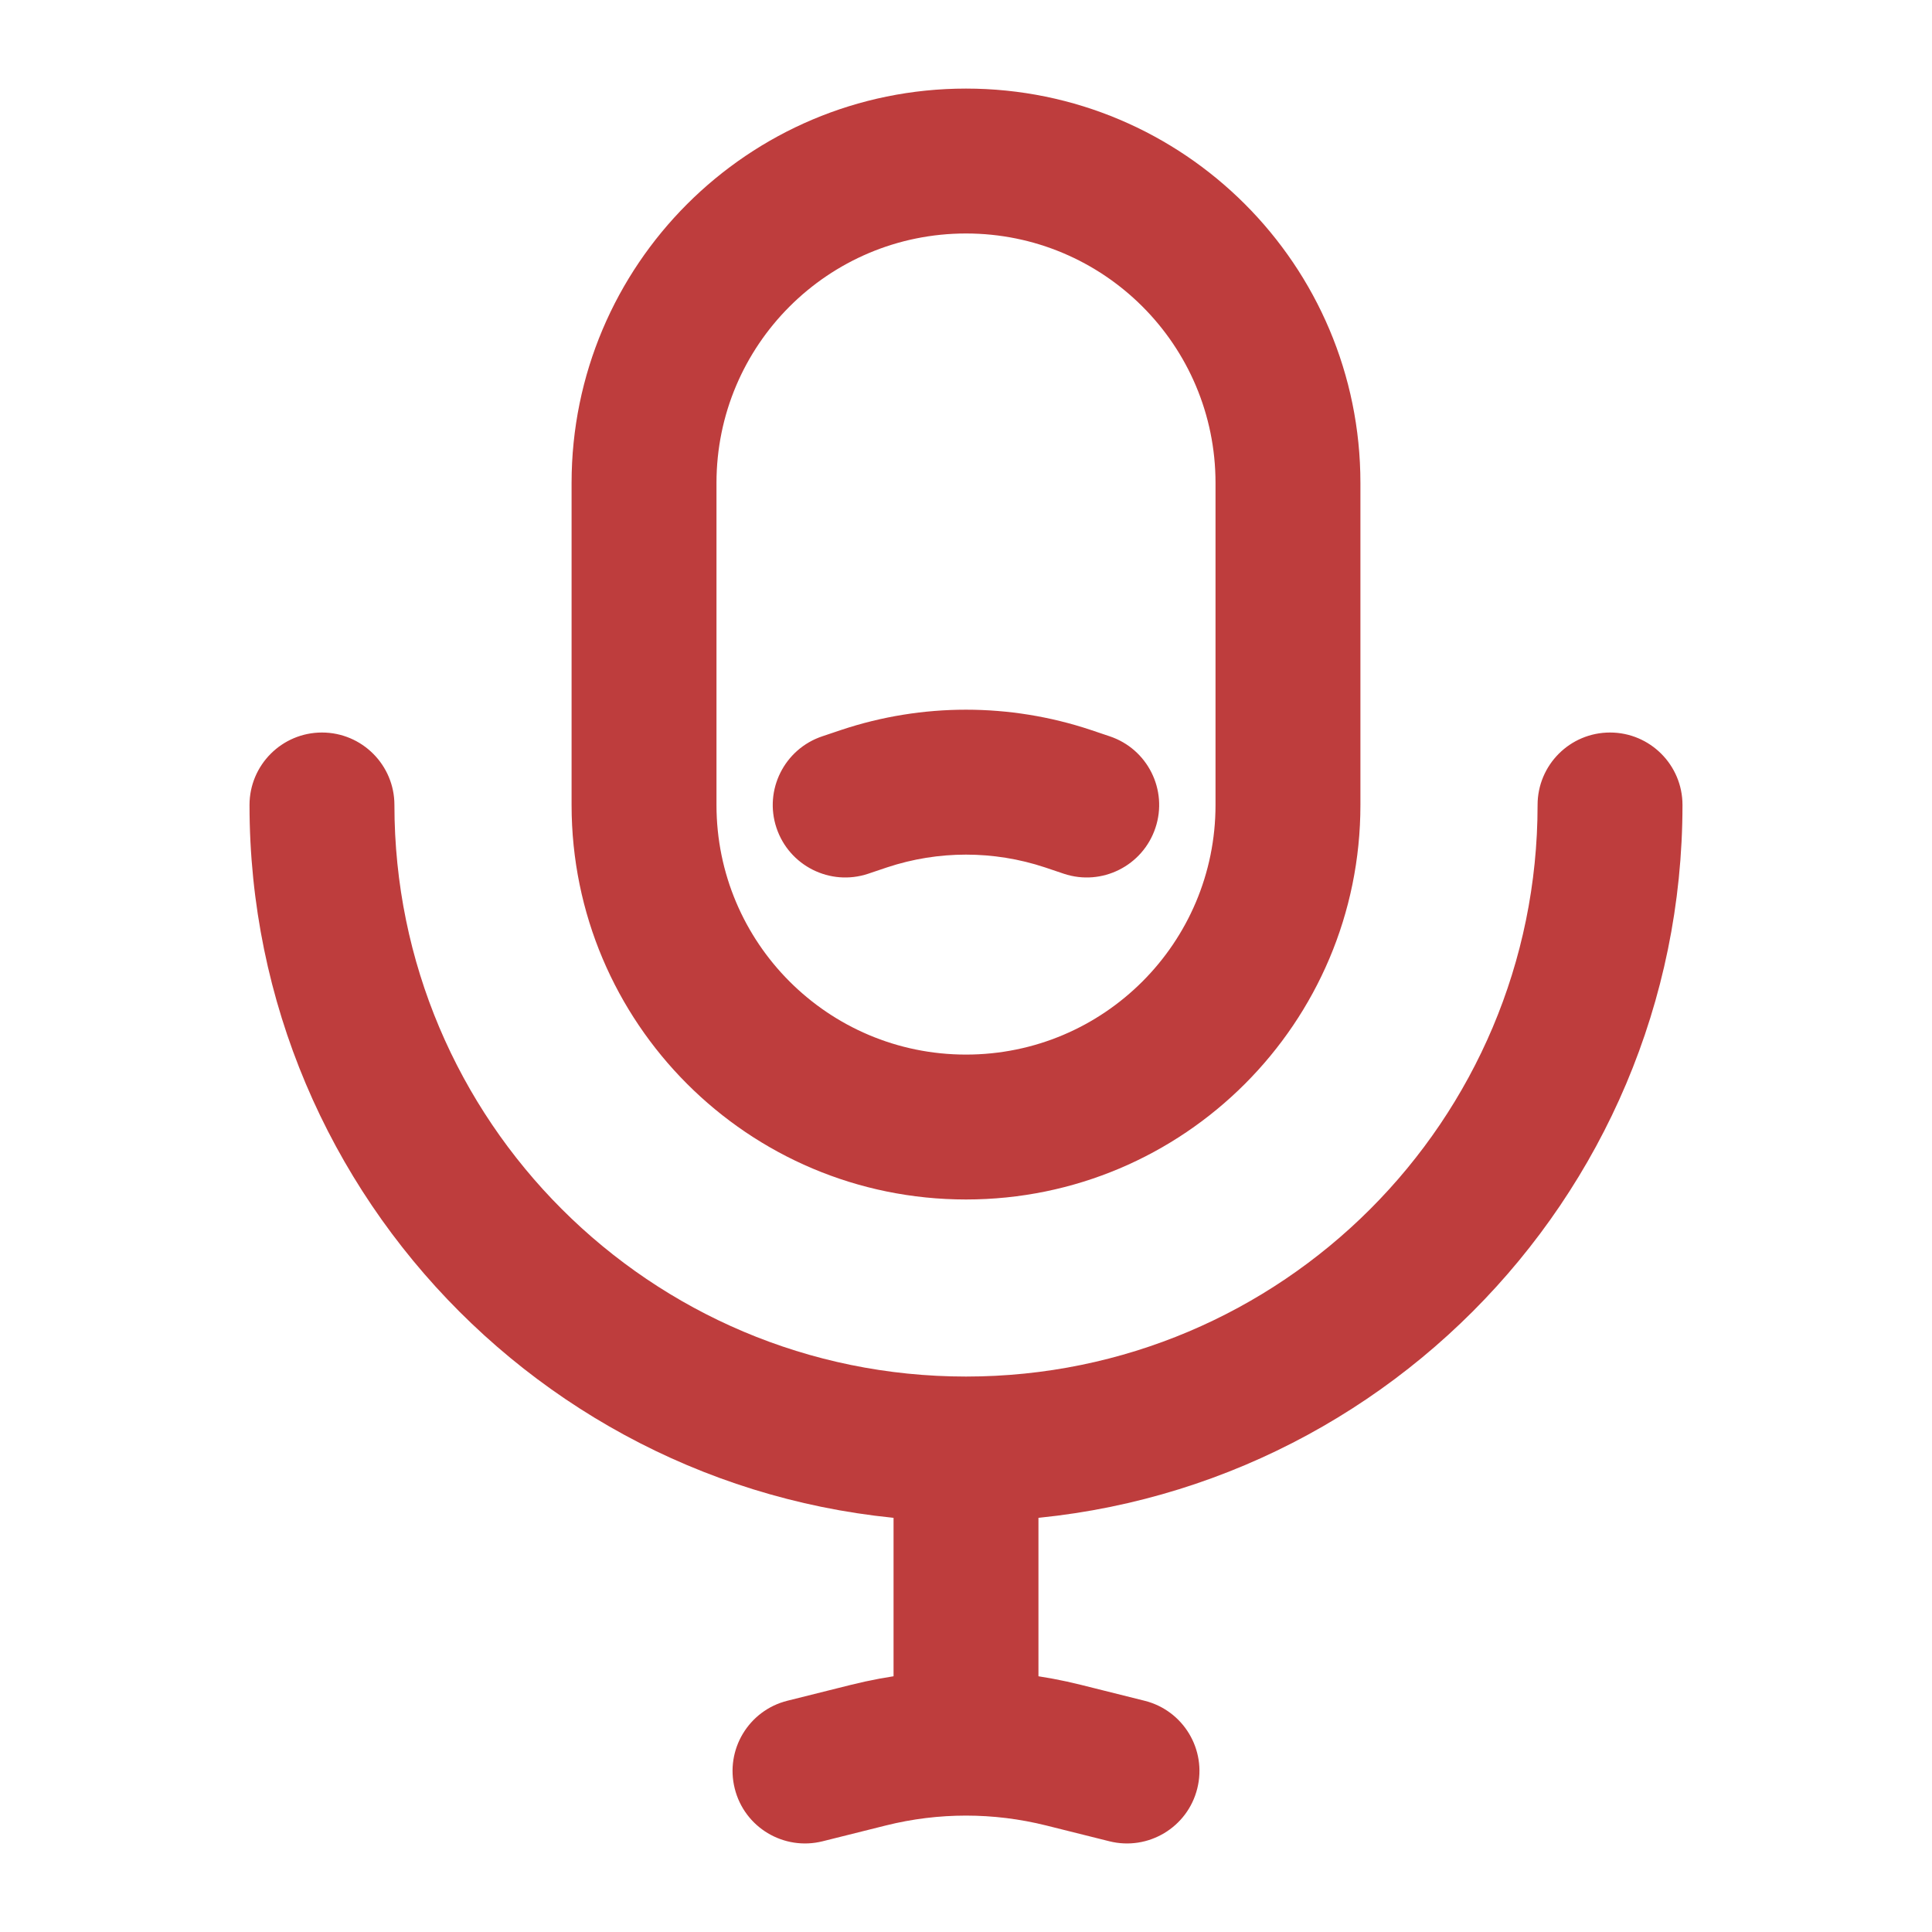 <svg width="20" height="20" viewBox="0 0 20 20" fill="none" xmlns="http://www.w3.org/2000/svg">
<path d="M8.513 7.622C8.12 7.753 7.907 8.178 8.038 8.57C8.169 8.963 8.594 9.176 8.987 9.045L8.513 7.622ZM8.946 8.268L8.709 7.556L8.946 8.268ZM11.054 8.268L10.817 8.979H10.817L11.054 8.268ZM11.013 9.045C11.406 9.176 11.83 8.963 11.961 8.57C12.092 8.178 11.88 7.753 11.487 7.622L11.013 9.045ZM17.417 8.333C17.417 7.919 17.081 7.583 16.667 7.583C16.252 7.583 15.917 7.919 15.917 8.333H17.417ZM4.083 8.333C4.083 7.919 3.747 7.583 3.333 7.583C2.919 7.583 2.583 7.919 2.583 8.333H4.083ZM8.151 17.606C7.75 17.706 7.505 18.113 7.606 18.515C7.706 18.917 8.113 19.161 8.515 19.061L8.151 17.606ZM8.989 18.169L8.807 17.442L8.989 18.169ZM11.011 18.169L11.192 17.442L11.011 18.169ZM11.485 19.061C11.886 19.161 12.294 18.917 12.394 18.515C12.495 18.113 12.25 17.706 11.848 17.606L11.485 19.061ZM12.583 5V8.333H14.083V5H12.583ZM7.417 8.333V5H5.917V8.333H7.417ZM10 10.917C8.573 10.917 7.417 9.76 7.417 8.333H5.917C5.917 10.588 7.745 12.417 10 12.417V10.917ZM12.583 8.333C12.583 9.76 11.427 10.917 10 10.917V12.417C12.255 12.417 14.083 10.588 14.083 8.333H12.583ZM10 2.417C11.427 2.417 12.583 3.573 12.583 5H14.083C14.083 2.745 12.255 0.917 10 0.917V2.417ZM10 0.917C7.745 0.917 5.917 2.745 5.917 5H7.417C7.417 3.573 8.573 2.417 10 2.417V0.917ZM8.987 9.045L9.183 8.979L8.709 7.556L8.513 7.622L8.987 9.045ZM10.817 8.979L11.013 9.045L11.487 7.622L11.291 7.556L10.817 8.979ZM9.183 8.979C9.713 8.803 10.287 8.803 10.817 8.979L11.291 7.556C10.453 7.277 9.547 7.277 8.709 7.556L9.183 8.979ZM15.917 8.333C15.917 11.601 13.268 14.25 10 14.25V15.75C14.096 15.75 17.417 12.429 17.417 8.333H15.917ZM10 14.25C6.732 14.25 4.083 11.601 4.083 8.333H2.583C2.583 12.429 5.904 15.75 10 15.75V14.25ZM9.25 15.833V17.5H10.75V15.833H9.25ZM8.515 19.061L9.171 18.897L8.807 17.442L8.151 17.606L8.515 19.061ZM10.829 18.897L11.485 19.061L11.848 17.606L11.192 17.442L10.829 18.897ZM10.75 15.833V15H9.25V15.833H10.75ZM9.171 18.897C9.443 18.829 9.722 18.795 10 18.795V17.295C9.599 17.295 9.199 17.344 8.807 17.442L9.171 18.897ZM10 18.795C10.278 18.795 10.556 18.829 10.829 18.897L11.192 17.442C10.801 17.344 10.4 17.295 10 17.295V18.795ZM9.25 17.5V18.045H10.75V17.5H9.25Z" fill="#BE3D3D"/>
</svg>
